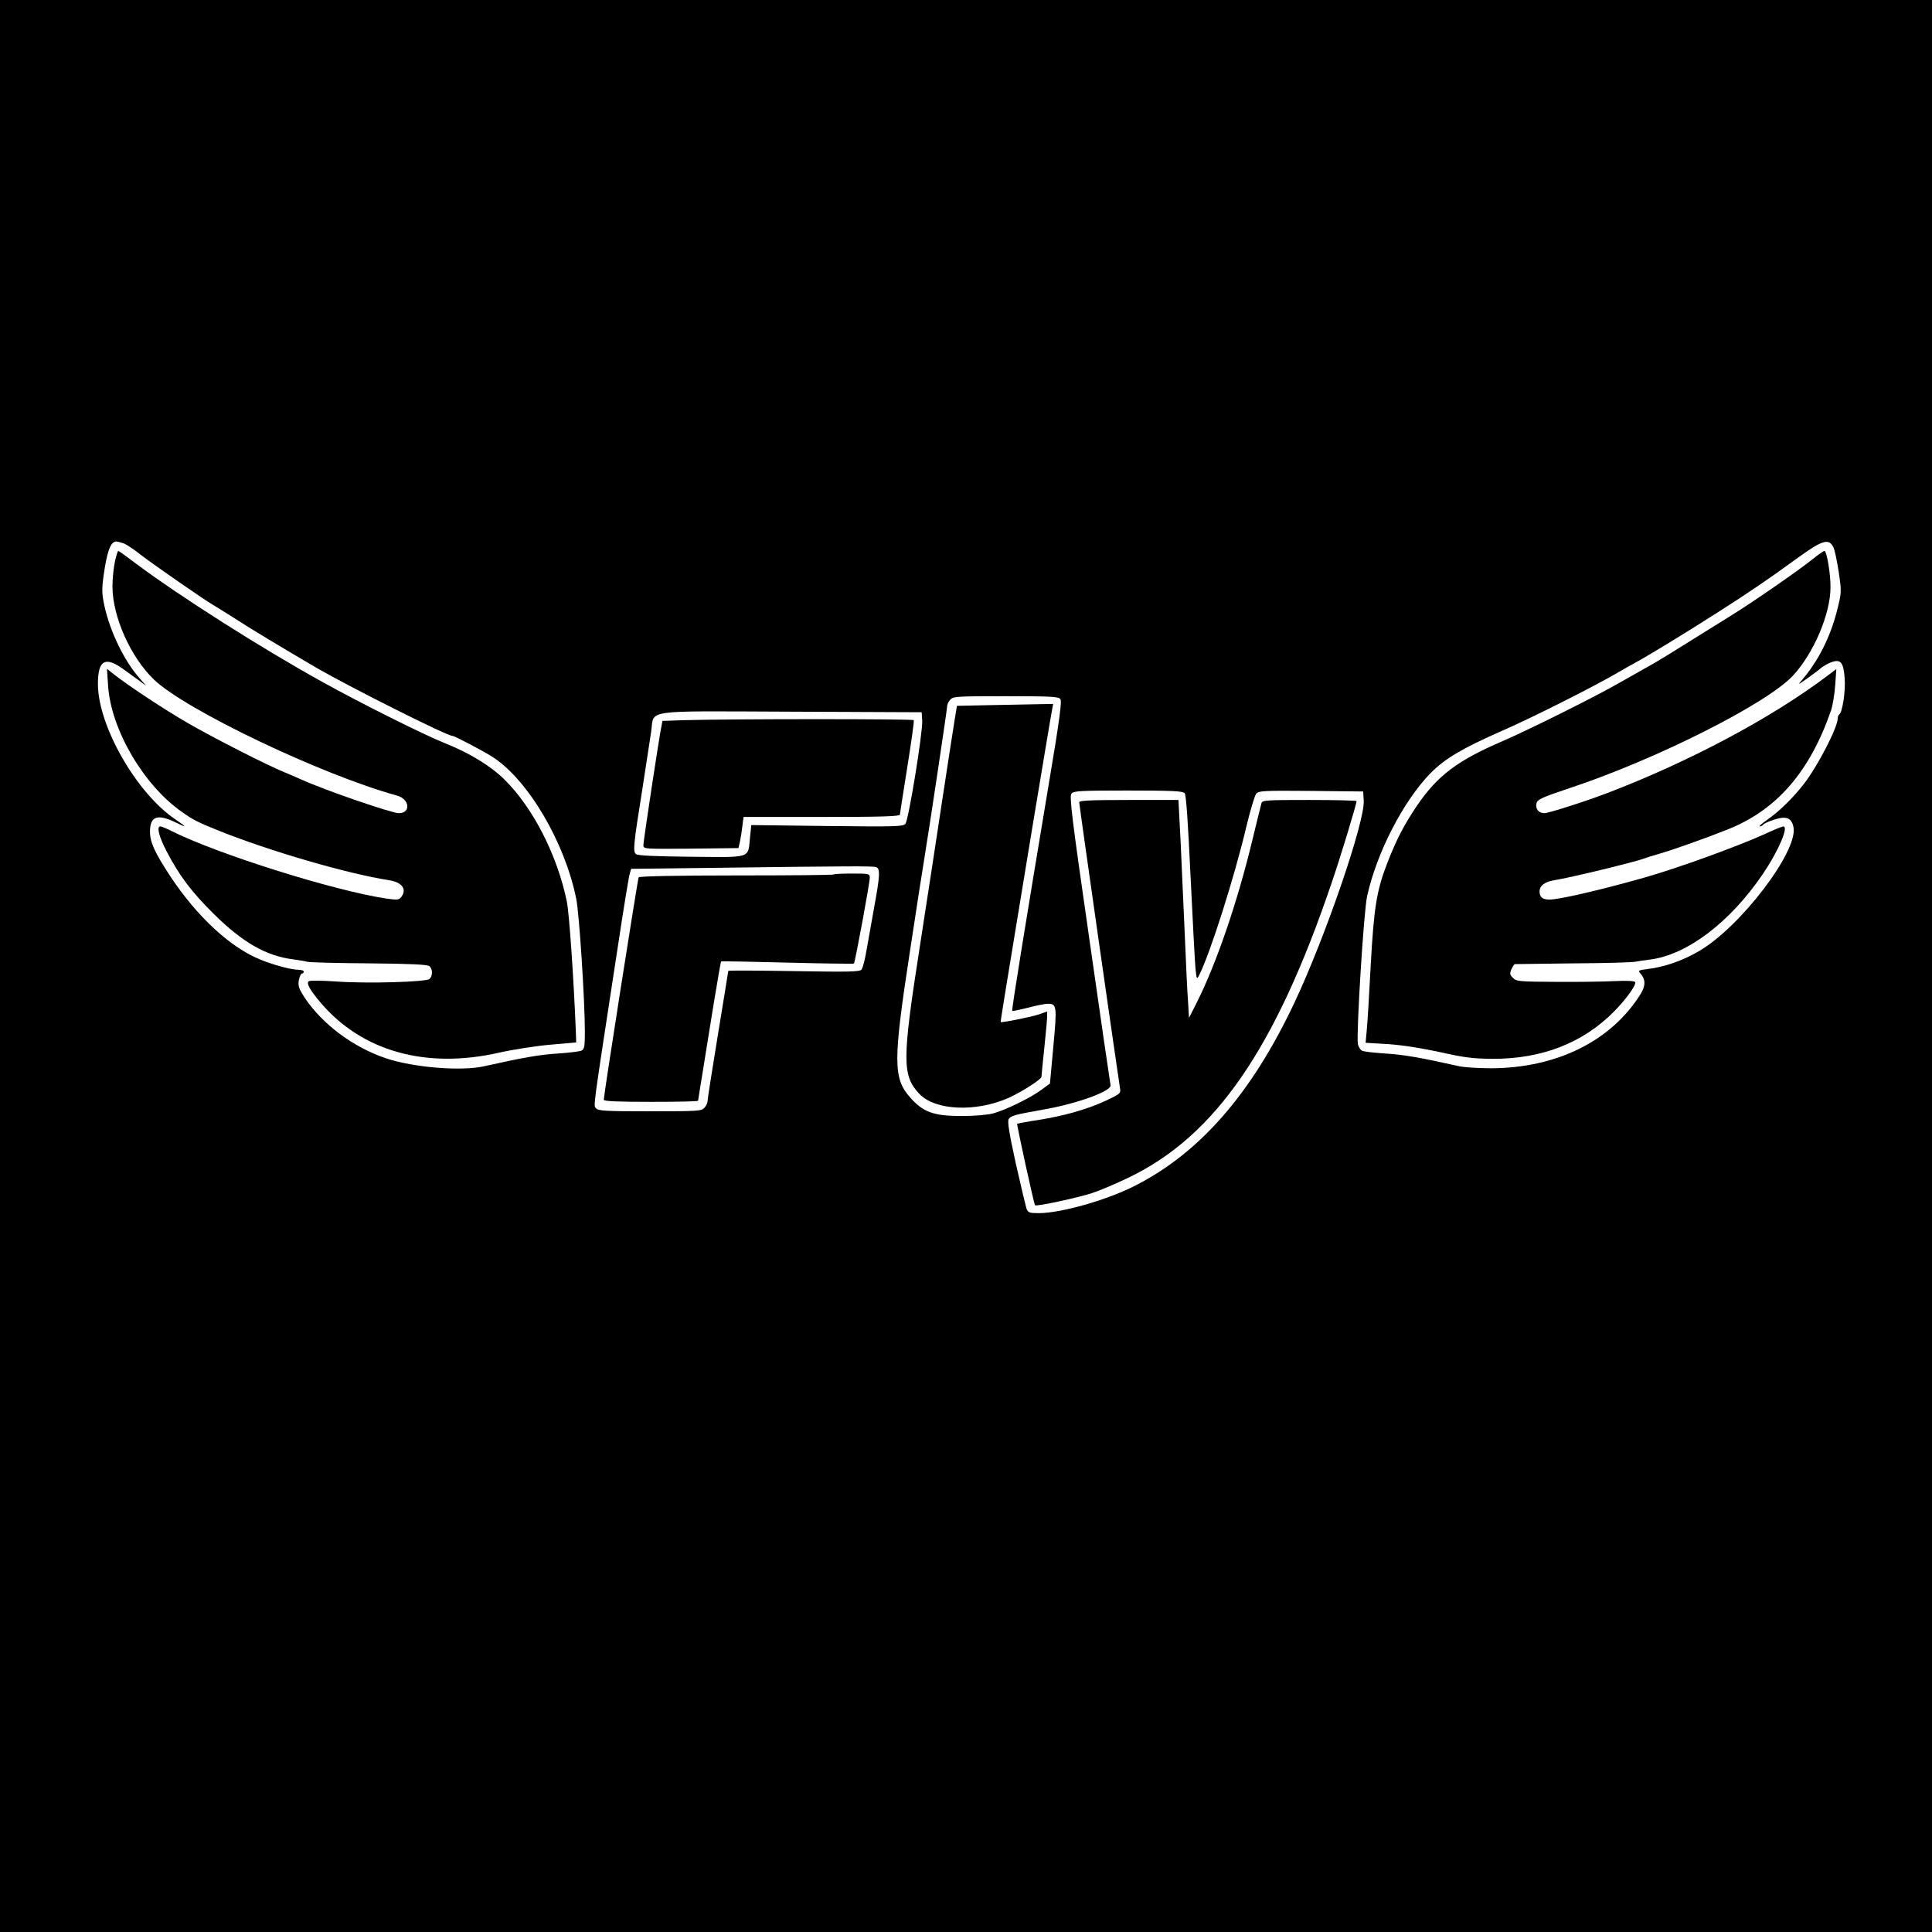<svg version="1.0" xmlns="http://www.w3.org/2000/svg"
 width="1024pt" height="1024pt" viewBox="0 0 1024 1024"
 preserveAspectRatio="xMidYMid meet">
<g transform="translate(0,1024) scale(0.1,-0.1)"
fill="#000000" stroke="none">
<path d="M0 5120 l0 -5120 5120 0 5120 0 0 5120 0 5120 -5120 0 -5120 0 0
-5120z m656 2240 c15 -6 54 -32 88 -59 63 -49 338 -240 385 -267 14 -8 64 -39
111 -69 76 -50 262 -162 440 -266 175 -101 688 -359 717 -359 12 0 162 -79
214 -112 188 -122 382 -450 443 -751 16 -76 46 -540 46 -709 0 -73 -3 -89 -17
-96 -10 -5 -67 -12 -128 -16 -96 -6 -181 -21 -387 -67 -123 -28 -377 -7 -523
42 -174 59 -337 181 -430 321 -32 49 -36 63 -31 93 4 19 11 35 16 35 6 0 10 5
10 10 0 6 -13 10 -28 10 -37 0 -132 25 -202 54 -159 64 -336 228 -477 441 -82
125 -108 181 -108 236 0 83 38 97 136 50 61 -30 61 -26 -1 16 -206 138 -411
496 -411 718 0 126 38 148 134 79 29 -21 68 -50 87 -63 l35 -26 -35 40 c-81
91 -155 244 -186 381 -14 66 -15 89 -5 163 18 128 37 181 67 181 7 0 25 -5 40
-10z m9062 -22 c7 -15 19 -74 28 -132 15 -104 15 -106 -10 -205 -35 -138 -101
-268 -185 -365 -24 -27 -22 -27 29 9 30 21 64 47 75 57 12 9 36 23 54 29 47
16 62 -2 68 -85 6 -66 -12 -182 -28 -192 -5 -3 -9 -13 -9 -23 0 -46 -104 -248
-176 -342 -58 -76 -138 -154 -199 -195 -27 -19 -44 -34 -38 -34 7 0 14 4 18 9
3 5 28 17 56 26 66 22 95 11 105 -40 24 -128 -283 -530 -501 -656 -86 -51
-186 -85 -272 -95 -48 -6 -52 -8 -39 -23 29 -32 29 -66 0 -112 -156 -248 -445
-390 -791 -391 -67 0 -144 5 -170 11 -206 46 -292 61 -388 67 -60 4 -117 10
-126 15 -9 5 -19 21 -22 36 -9 49 31 704 49 783 51 232 193 506 337 653 77 77
164 129 377 223 170 74 511 247 625 315 17 10 51 30 76 43 72 39 257 151 449
274 172 110 257 168 421 287 130 94 163 103 187 53z m-4098 -803 c9 -11 -3
-105 -64 -467 -126 -755 -195 -1182 -191 -1186 2 -2 40 6 84 17 44 12 91 21
105 21 47 0 49 -13 29 -226 l-18 -197 -45 -33 c-56 -42 -189 -107 -255 -125
-30 -8 -97 -14 -170 -14 -146 0 -201 20 -269 96 -93 103 -93 192 -2 784 36
237 70 457 76 490 21 125 120 785 120 801 0 10 7 26 17 36 15 17 37 18 293 18
232 0 280 -2 290 -15z m-732 -115 c3 -62 -72 -525 -89 -546 -12 -15 -49 -16
-415 -12 l-402 5 -7 -68 c-11 -110 11 -103 -311 -100 -191 2 -283 6 -293 14
-17 14 -14 47 34 347 19 124 40 259 46 300 19 122 -62 111 738 108 l696 -3 3
-45z m1391 -384 c8 -9 18 -160 31 -437 11 -233 23 -453 26 -489 6 -60 7 -63
19 -40 57 110 188 522 250 785 21 88 45 168 53 178 14 16 38 17 291 15 l276
-3 3 -49 c7 -110 -205 -728 -369 -1074 -228 -482 -502 -795 -848 -969 -149
-75 -386 -142 -504 -143 -51 0 -58 3 -66 23 -4 12 -30 120 -57 240 -36 164
-45 222 -38 235 13 19 27 23 184 51 183 32 365 99 356 130 -2 9 -53 356 -112
772 -93 644 -107 759 -95 773 12 14 47 16 301 16 233 0 290 -3 299 -14z
m-1635 -392 c22 -8 20 -45 -10 -209 -14 -77 -32 -180 -41 -230 -8 -49 -20 -96
-27 -104 -9 -12 -67 -13 -358 -8 -192 3 -348 4 -348 1 0 -3 -25 -156 -55 -339
-30 -184 -55 -342 -55 -352 0 -9 -7 -25 -17 -35 -15 -17 -37 -18 -288 -18
-236 0 -274 2 -286 16 -14 17 -20 -29 116 859 30 198 58 371 63 385 l7 25 415
5 c755 10 868 10 884 4z"/>
<path d="M609 7263 c-7 -32 -13 -92 -13 -133 1 -159 96 -373 220 -492 168
-161 889 -505 1289 -615 66 -18 74 -93 9 -93 -38 0 -387 120 -514 177 -30 14
-73 32 -95 41 -83 33 -377 183 -505 257 -127 73 -322 202 -399 263 l-34 27 6
-90 c15 -231 188 -527 392 -669 61 -43 81 -53 195 -99 272 -109 682 -228 900
-262 71 -11 98 -47 67 -89 -12 -16 -20 -17 -83 -8 -281 43 -896 237 -1136 358
-26 13 -52 24 -58 24 -21 0 -8 -53 33 -132 69 -132 132 -215 251 -333 153
-151 277 -222 421 -240 28 -4 61 -9 75 -13 14 -3 161 -7 328 -8 217 -2 307 -6
318 -15 18 -15 18 -53 0 -68 -20 -16 -333 -25 -496 -13 -74 5 -139 6 -144 1
-13 -12 7 -46 63 -113 219 -258 559 -354 948 -265 76 17 199 36 272 42 l135
12 -2 60 c-11 274 -35 629 -48 688 -50 243 -178 494 -328 643 -73 73 -186 142
-311 192 -116 46 -450 213 -659 329 -323 179 -751 451 -983 624 -50 38 -93 69
-96 69 -3 0 -11 -26 -18 -57z"/>
<path d="M9608 7277 c-66 -54 -314 -226 -424 -294 -10 -7 -82 -51 -159 -99
-77 -48 -156 -97 -175 -109 -40 -25 -87 -53 -145 -85 -22 -13 -92 -52 -154
-87 -135 -75 -457 -235 -589 -292 -237 -102 -342 -181 -451 -340 -68 -101
-110 -181 -158 -305 -57 -147 -71 -237 -88 -543 -8 -153 -17 -308 -21 -344
l-6 -66 119 -7 c74 -5 176 -21 273 -42 130 -29 175 -35 280 -36 262 -1 480 84
645 251 64 65 117 139 112 155 -2 7 -39 9 -108 6 -57 -3 -198 -5 -312 -4 -194
1 -210 2 -228 21 -17 17 -18 23 -8 46 7 15 15 27 18 27 3 0 143 2 311 4 168 1
316 5 330 9 14 3 48 8 75 11 197 25 425 198 598 453 83 122 139 253 109 253
-5 0 -45 -16 -88 -36 -148 -68 -473 -186 -654 -237 -199 -56 -385 -101 -473
-113 -53 -7 -77 5 -77 41 0 31 28 52 80 60 79 12 428 97 472 114 13 5 50 17
83 26 70 20 245 82 360 128 261 103 437 305 550 632 9 28 19 88 22 135 l6 84
-49 -37 c-296 -223 -730 -454 -1164 -620 -118 -45 -312 -107 -335 -107 -30 0
-49 24 -41 53 5 20 29 31 176 80 461 153 1046 448 1184 597 109 118 198 327
198 467 1 70 -20 193 -32 193 -5 0 -32 -19 -62 -43z"/>
<path d="M5218 6502 l-146 -3 -11 -67 c-6 -37 -36 -229 -66 -427 -30 -198 -84
-553 -121 -790 -93 -596 -93 -675 -1 -773 84 -88 298 -98 473 -21 68 31 174
98 174 112 0 7 7 75 15 152 8 77 15 152 15 167 l0 27 -42 -15 c-37 -13 -200
-46 -204 -41 -2 2 23 153 166 1022 55 330 102 614 106 632 l6 32 -108 -2 c-60
-1 -175 -3 -256 -5z"/>
<path d="M3628 6423 l-117 -4 -5 -27 c-12 -55 -96 -611 -96 -631 0 -21 1 -21
252 -19 l252 3 8 35 c4 19 10 56 13 83 l6 47 415 0 c324 0 414 3 414 13 0 6
18 120 39 252 21 132 37 243 34 248 -4 7 -956 7 -1215 0z"/>
<path d="M5720 5988 c0 -14 207 -1462 216 -1514 5 -29 3 -31 -73 -67 -99 -46
-221 -81 -359 -103 -60 -9 -111 -19 -113 -20 -3 -3 89 -426 95 -432 6 -8 227
40 301 64 43 14 132 52 198 84 457 221 774 681 1071 1555 48 139 134 423 134
439 0 3 -112 6 -249 6 -229 0 -250 -1 -255 -17 -3 -10 -25 -101 -50 -203 -79
-326 -188 -644 -291 -850 l-43 -85 -5 85 c-4 47 -11 202 -17 345 -6 143 -16
365 -22 493 l-12 232 -263 0 c-204 0 -263 -3 -263 -12z"/>
<path d="M4418 5605 c-3 -3 -235 -5 -516 -5 -301 0 -513 -4 -517 -10 -5 -8
-185 -1155 -185 -1179 0 -8 79 -11 250 -11 138 0 250 2 250 6 0 3 12 76 26
162 14 86 40 251 59 366 19 114 35 209 37 210 2 2 160 -1 351 -6 192 -5 351
-7 353 -5 6 6 84 427 84 455 0 21 -3 22 -93 22 -52 0 -96 -2 -99 -5z"/>
</g>
</svg>